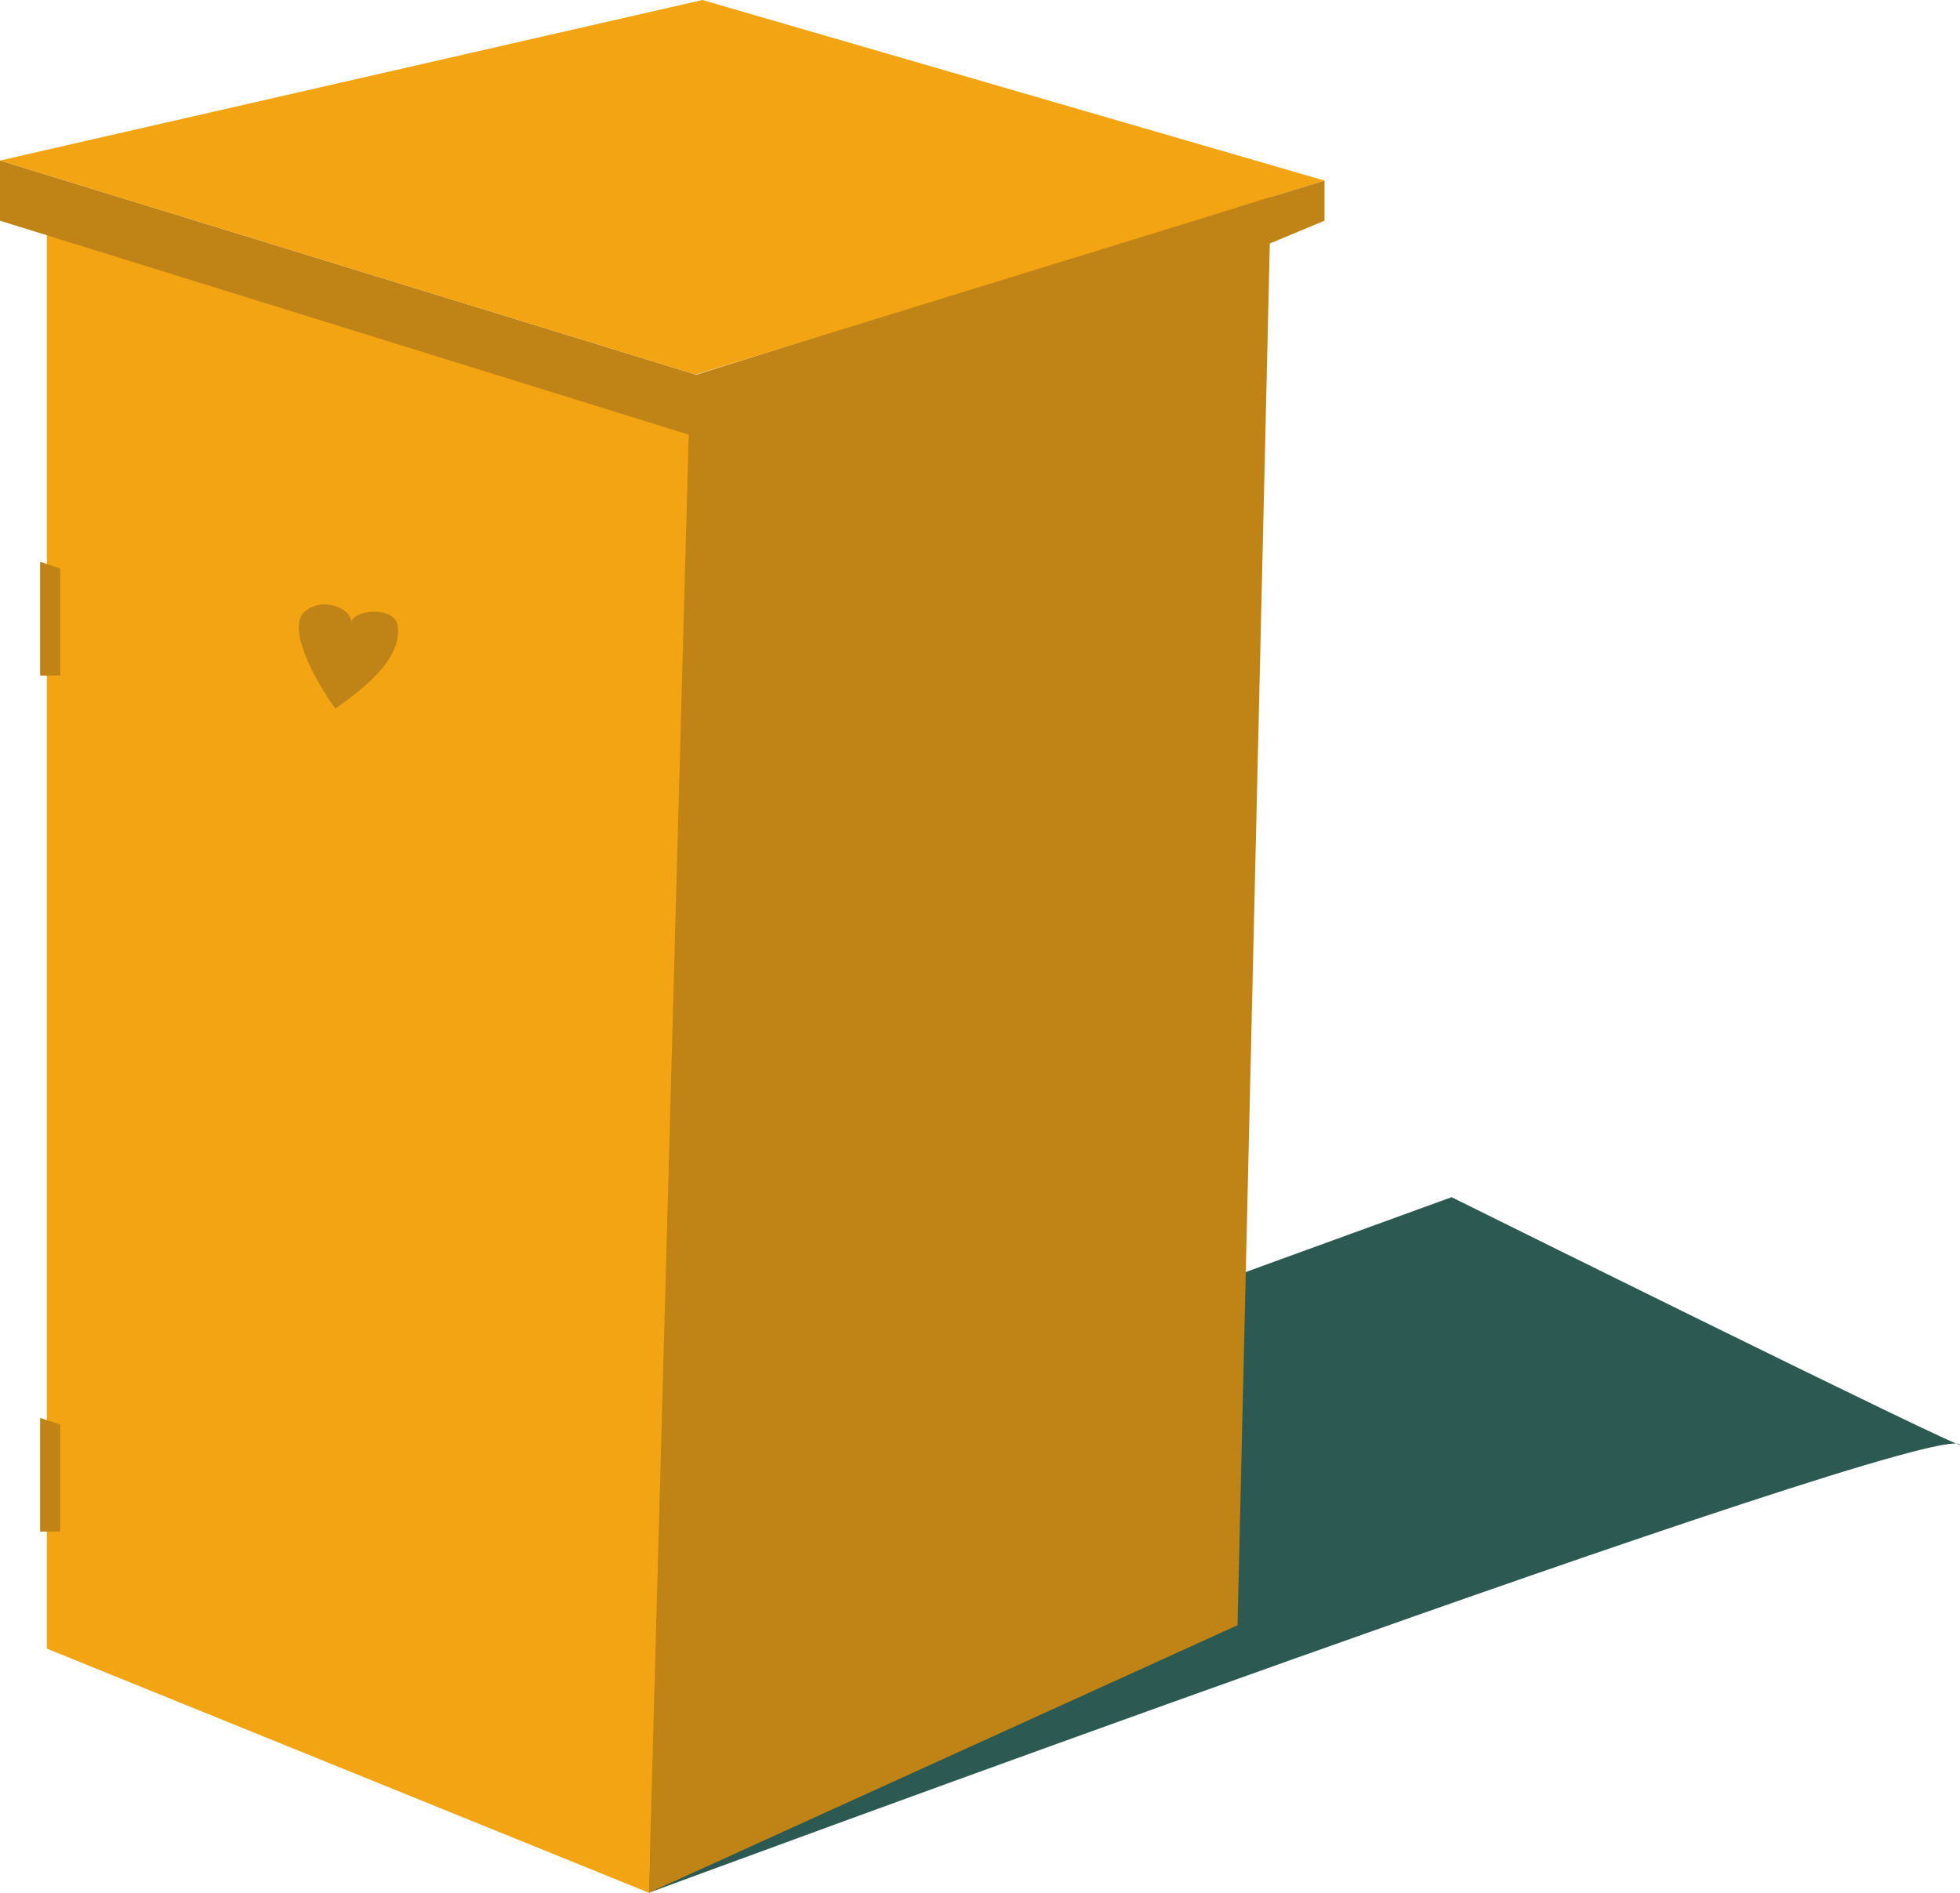 <svg id="Layer_1" data-name="Layer 1" xmlns="http://www.w3.org/2000/svg" xmlns:xlink="http://www.w3.org/1999/xlink" preserveAspectRatio="none" viewBox="0 0 293 283">
  <defs>
    <style>
      .cls-1 {
        fill: none;
      }

      .cls-2 {
        clip-path: url(#clip-path);
      }

      .cls-3 {
        fill: #2c5951;
      }

      .cls-4 {
        fill: #bf8415;
      }

      .cls-5 {
        fill: #f2a413;
      }
    </style>
    <clipPath id="clip-path">
      <rect class="cls-1" width="293" height="283"/>
    </clipPath>
  </defs>
  <title>6c2bfdf1-108b-43e8-9ac1-05cbcaa4b59b</title>
  <g class="cls-2">
    <path class="cls-3" d="M97,283v-1l21-67,99-36s77.4,38.4,76,37c-4-4-196,67-196,67"/>
    <polygon class="cls-4" points="185 243 190 29 101 57 97 283 185 243"/>
    <polygon class="cls-5" points="7 33.5 7 246.5 97 283 103 63.5 7 33.5"/>
    <polygon class="cls-4" points="0 33 0 24 104 56 103 65 0 33"/>
    <polygon class="cls-5" points="0 24 105 0 198 27 104 56 0 24"/>
    <polygon class="cls-4" points="6 212 9 213 9 229 6 229 6 212"/>
    <polygon class="cls-4" points="6 84 9 85 9 101 6 101 6 84"/>
    <path class="cls-4" d="M50.2,105.9c7.6-5.3,9.5-8.8,9.3-12.1s-6.8-2.7-7-.7c.2-2-4.1-4-6.9-1.7s1.3,10.1,4.5,14.5"/>
    <polygon class="cls-4" points="185 31 186 38 198 33 198 27 185 31"/>
  </g>
</svg>
